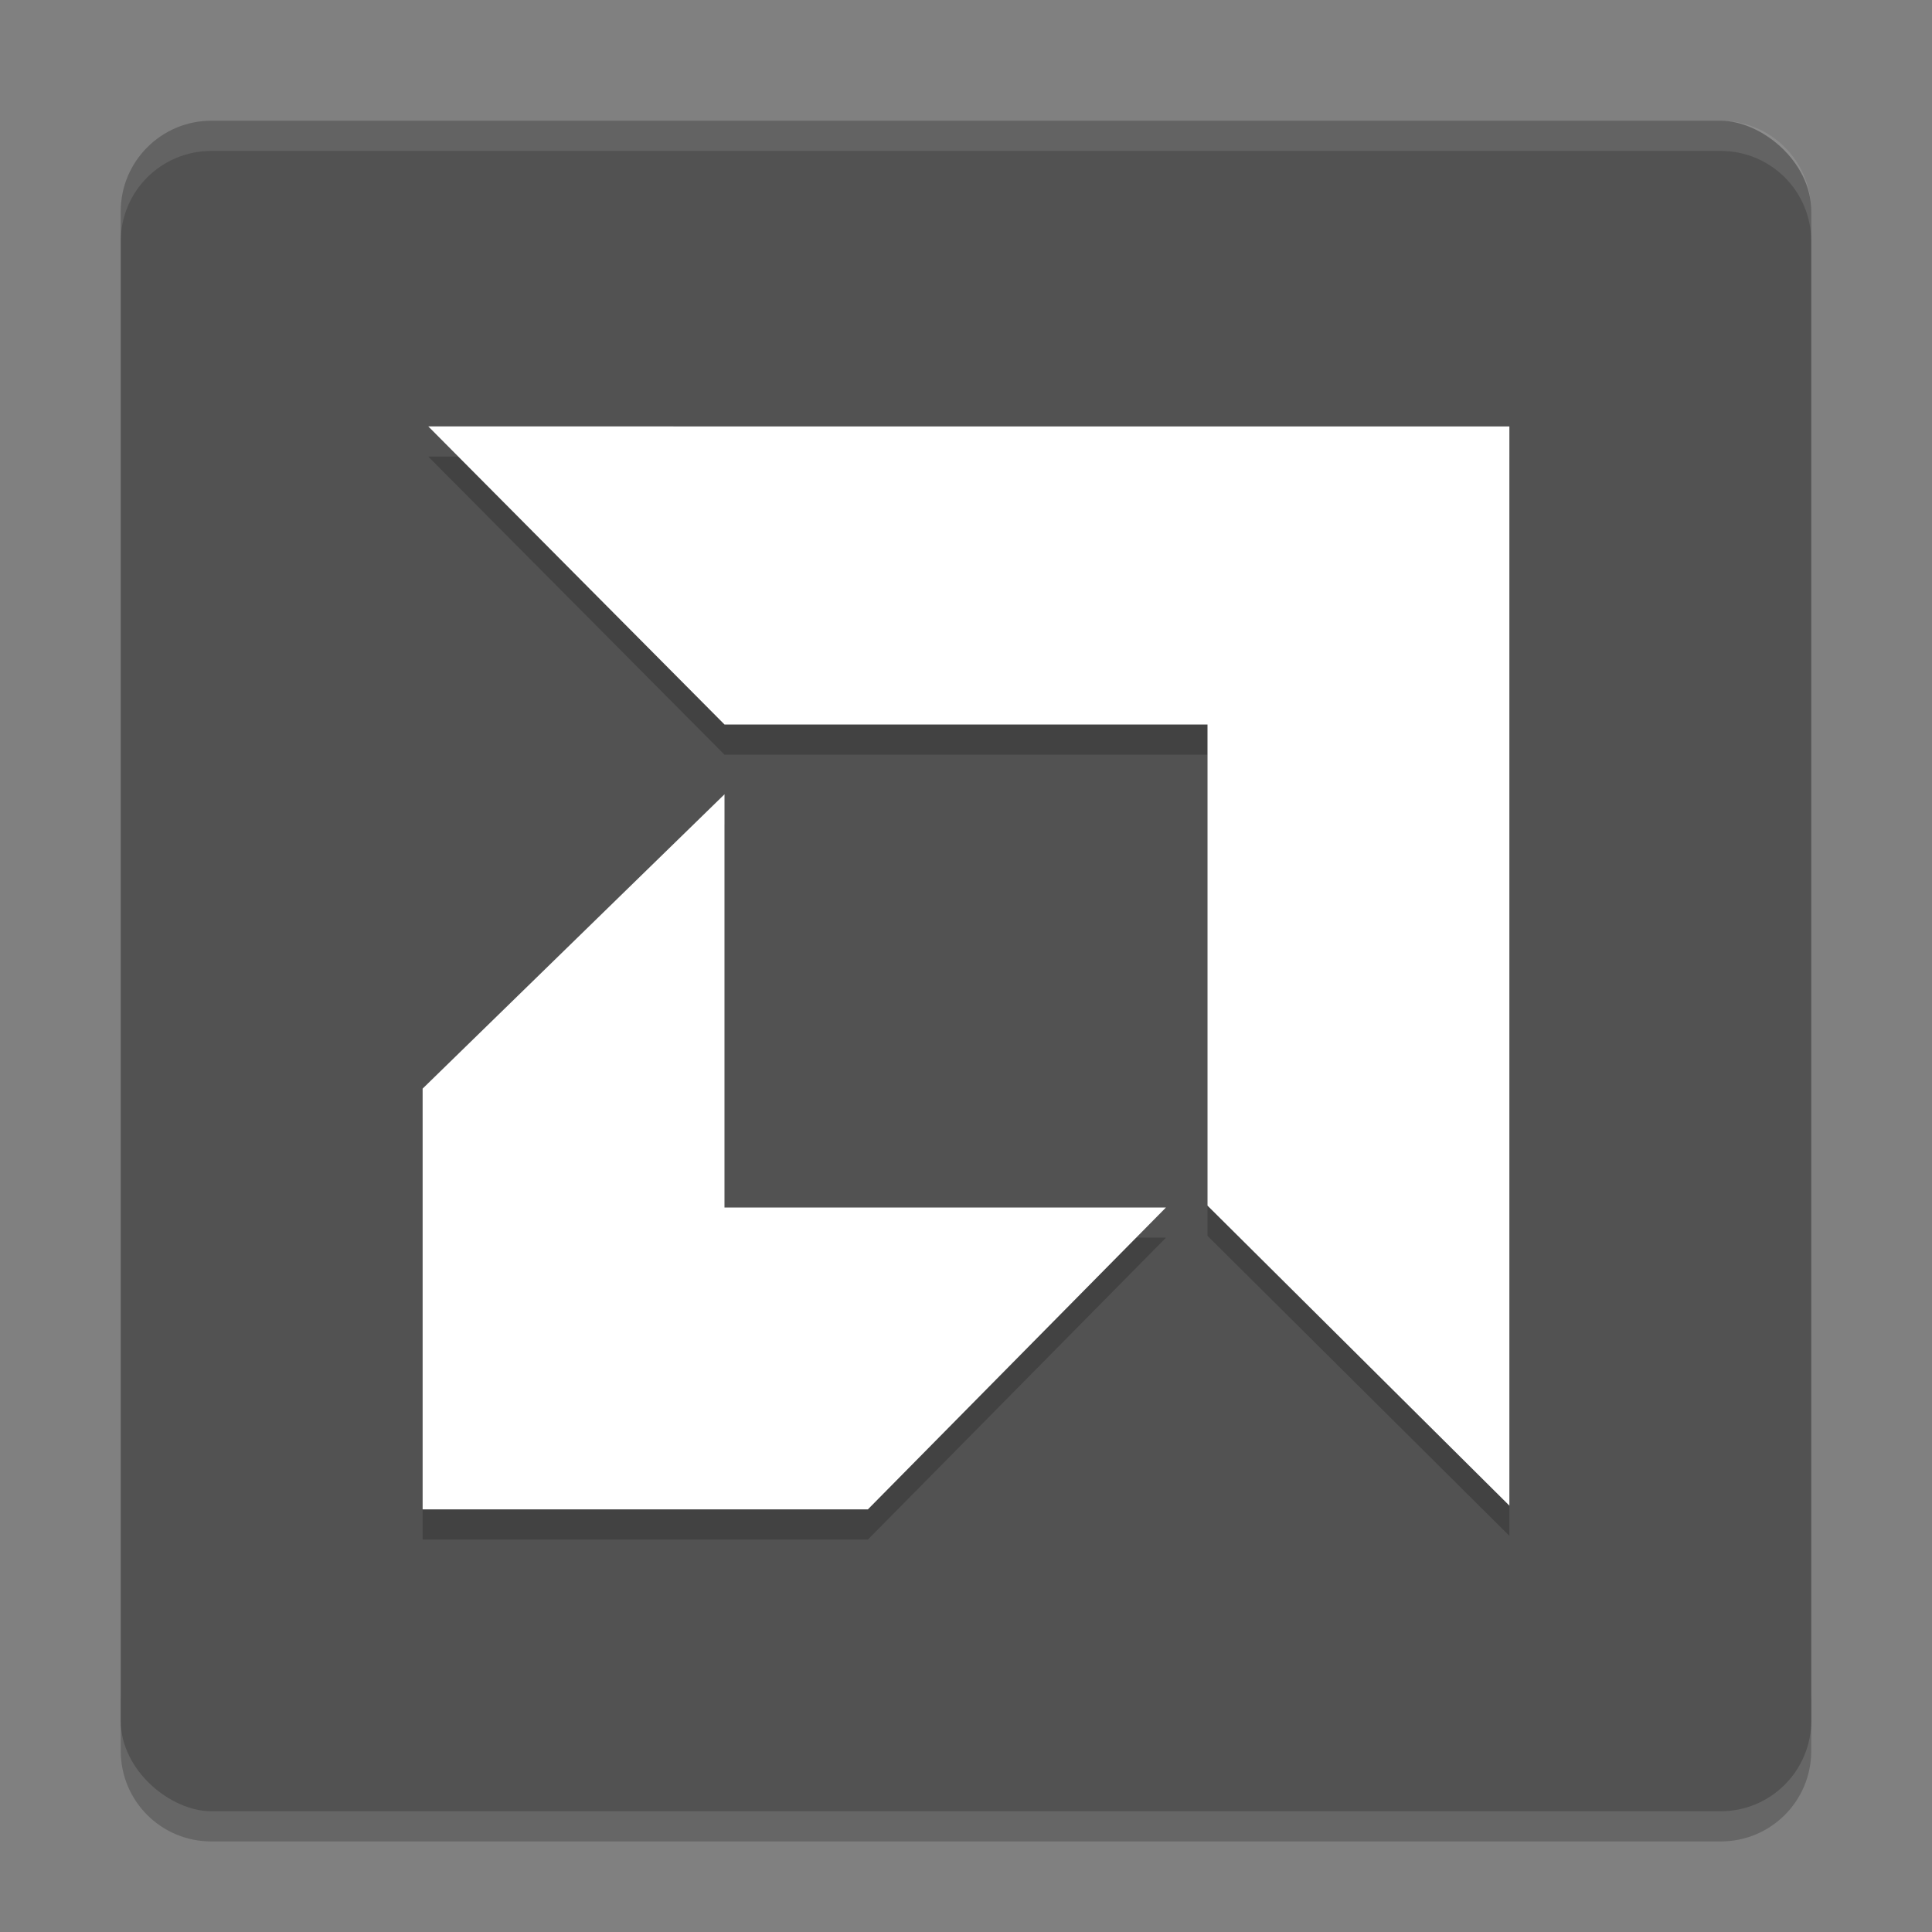 <svg xmlns="http://www.w3.org/2000/svg" width="64" height="64" version="1">
 <rect width="100%" height="100%" fill="#808080" stroke="none"/>
 <path style="opacity:0.2" d="m 4,56 0,2 c 0,1.662 1.338,3 3,3 l 50,0 c 1.662,0 3,-1.338 3,-3 l 0,-2 c 0,1.662 -1.338,3 -3,3 L 7,59 C 5.338,59 4,57.662 4,56 Z"/>
 <rect style="fill:#525252" width="56" height="56" x="-60" y="-60" rx="3" ry="3" transform="matrix(0,-1,-1,0,0,0)"/>
 <path style="opacity:0.1;fill:#ffffff" d="M 7 4 C 5.338 4 4 5.338 4 7 L 4 8 C 4 6.338 5.338 5 7 5 L 57 5 C 58.662 5 60 6.338 60 8 L 60 7 C 60 5.338 58.662 4 57 4 L 7 4 z"/>
 <path style="opacity:0.2" d="M 14.188,15.125 24,25 l 16,0 0,15.938 10,9.938 0,-35.75 z M 24,27.312 14,37.062 14,51 28.75,51 38.624,41 24,41 Z"/>
 <path style="fill:#ffffff" d="M 14.188,14.125 24,24 l 16,0 0,15.938 10,9.938 0,-35.75 z M 24,26.312 14,36.062 14,50 28.75,50 38.624,40 24,40 Z"/>
</svg>
